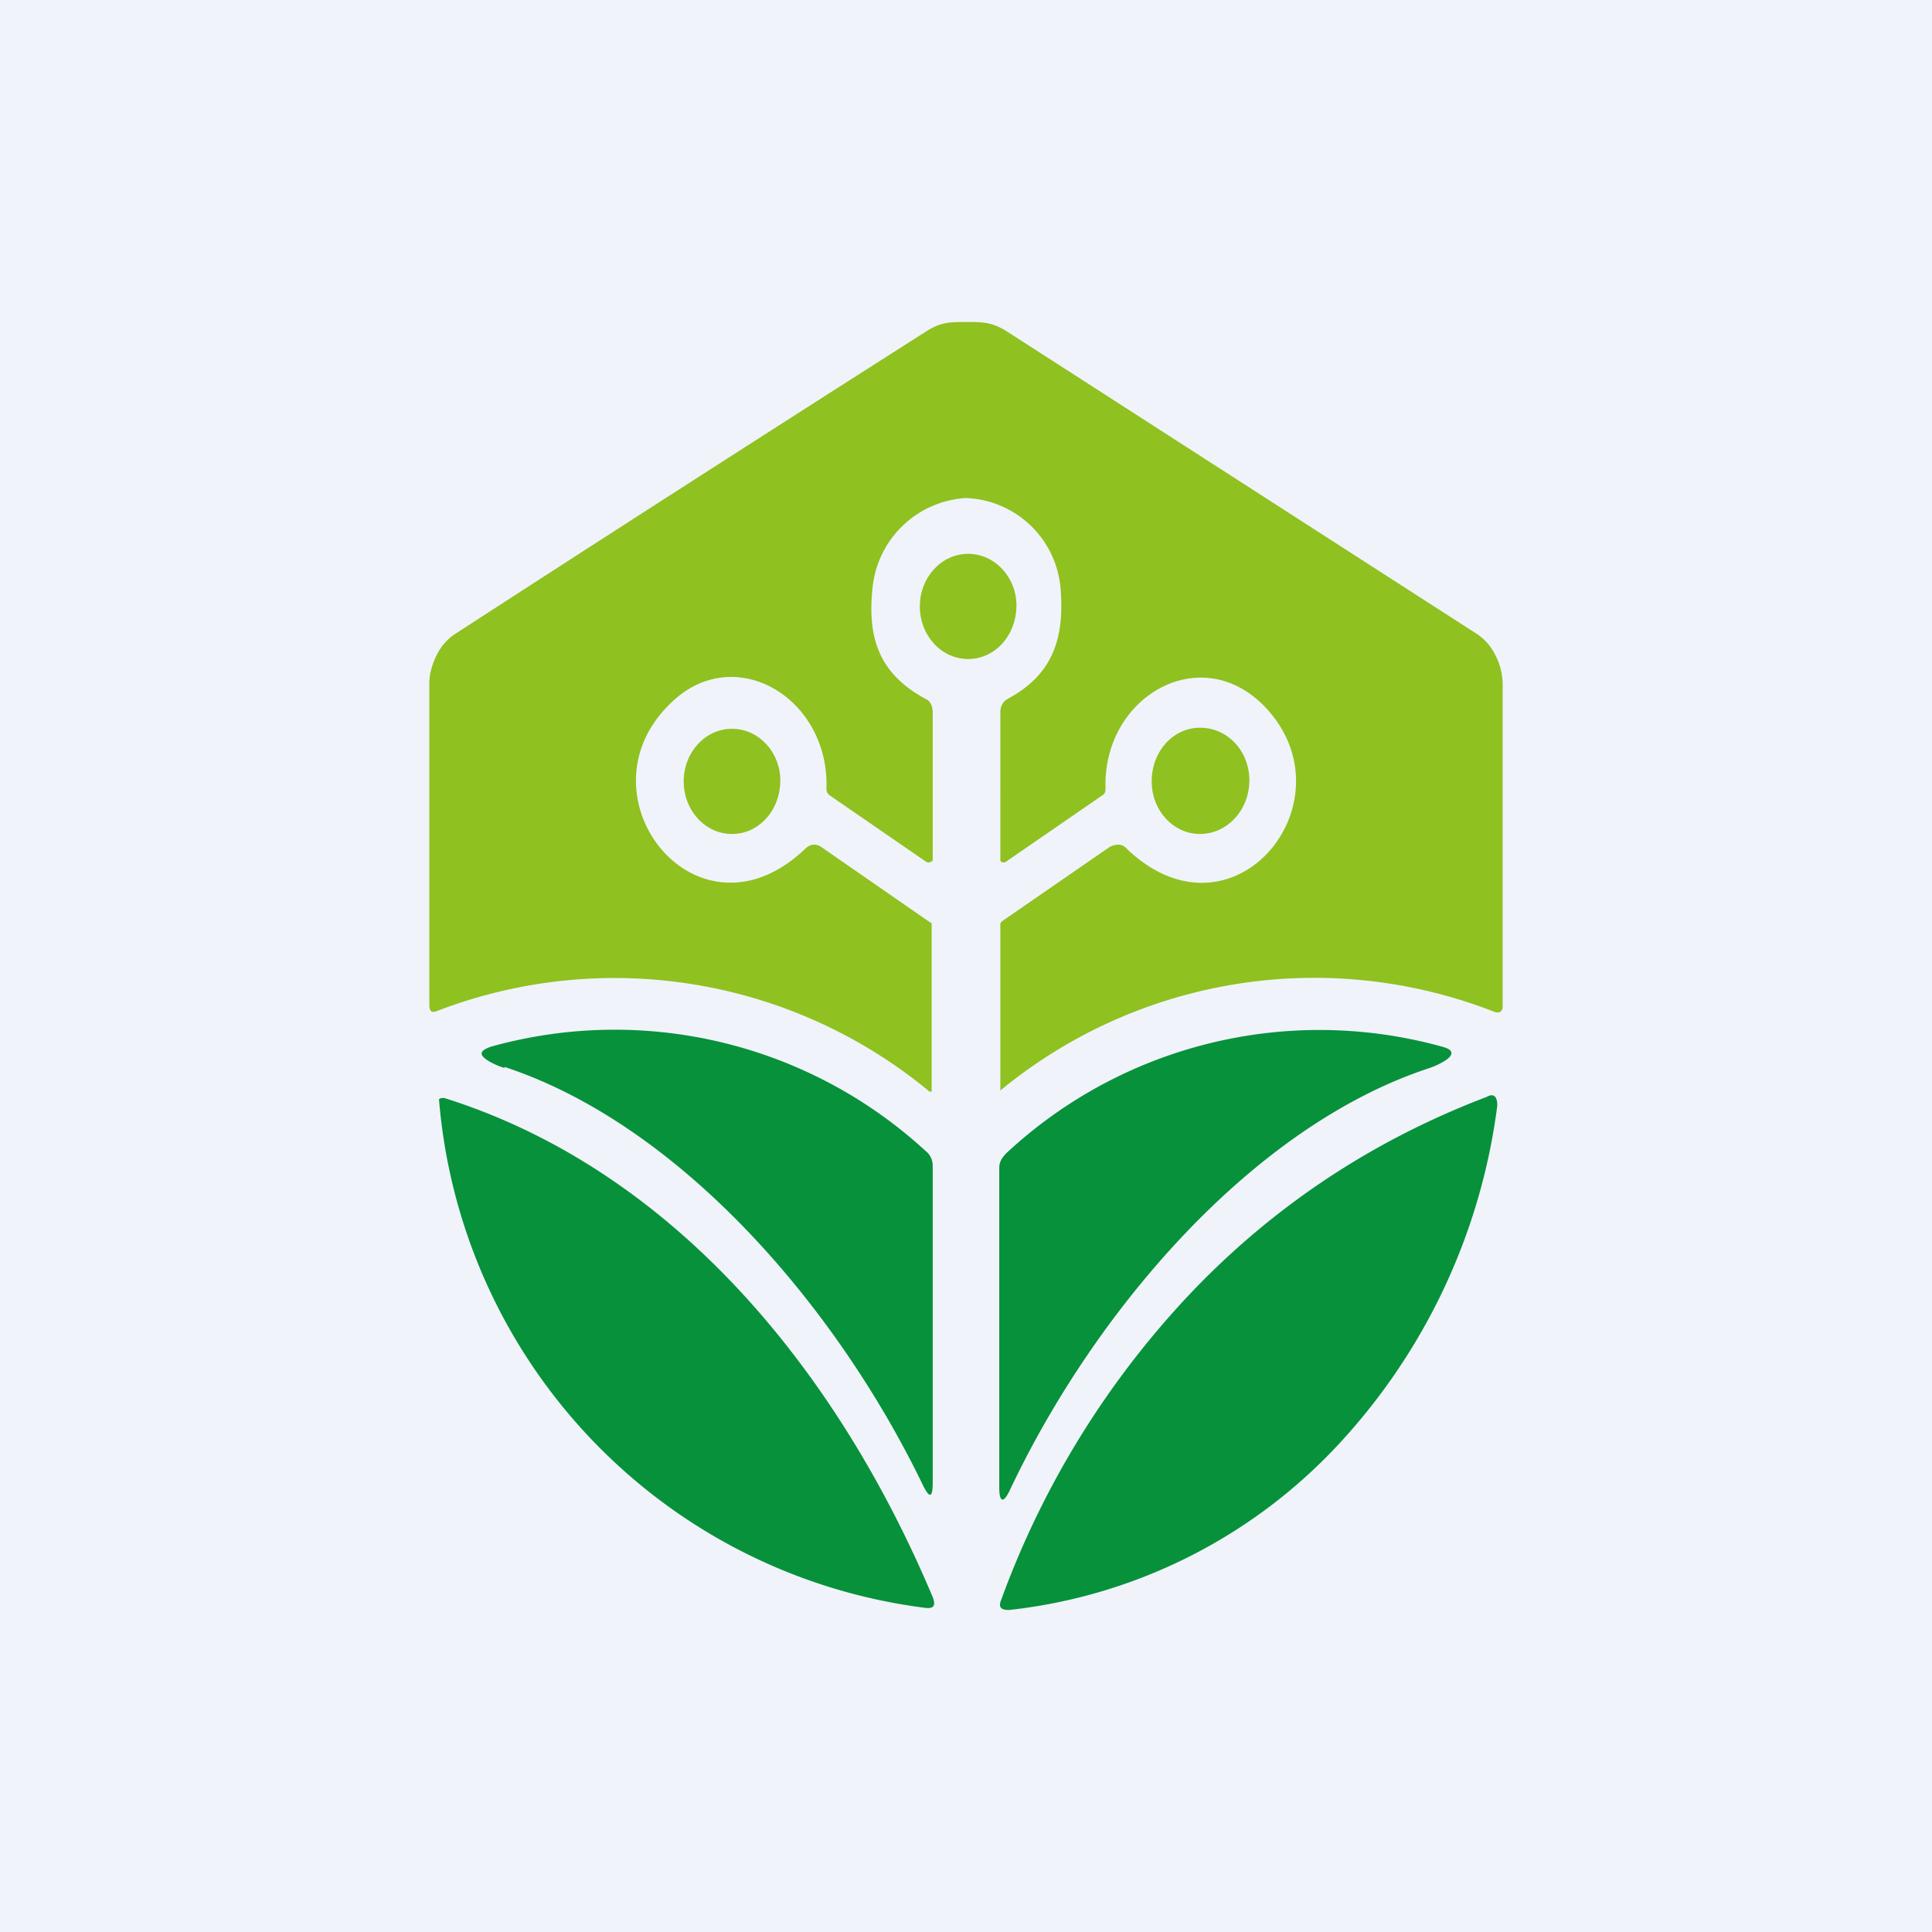 <!-- by TradingView --><svg width="18" height="18" viewBox="0 0 18 18" xmlns="http://www.w3.org/2000/svg"><path fill="#F0F3FA" d="M0 0h18v18H0z"/><path d="M9 3c.16 0 .25 0 .4.1l4.35 2.8c.08.05.14.12.18.2a.6.6 0 0 1 .07.27v3c0 .05-.02.07-.07.06a4.6 4.6 0 0 0-4.61.73V8.6l.02-.02 1-.69c.06-.03.12-.03.16.02 1 .95 2.13-.47 1.27-1.34-.6-.6-1.5-.07-1.47.78 0 .03-.01.05-.03.06l-.9.62a.04.04 0 0 1-.04 0l-.01-.01V6.64c0-.06.02-.1.07-.13.43-.23.53-.58.49-1.04A.92.92 0 0 0 9 4.64a.93.93 0 0 0-.87.83c-.05.46.05.8.49 1.04.05.02.07.07.07.13V8.02l-.02.01a.04.04 0 0 1-.04 0l-.9-.62a.07.07 0 0 1-.03-.06c.03-.86-.88-1.39-1.47-.78-.86.86.27 2.29 1.27 1.34.05-.05.1-.05.15-.02l1.01.7.02.01v1.57h-.02a4.6 4.6 0 0 0-4.59-.75c-.05.02-.07 0-.07-.06V6.37c0-.1.03-.19.07-.27.04-.08.1-.15.18-.2a652.1 652.1 0 0 1 4.36-2.8c.15-.1.23-.1.4-.1Z" fill="#8FC120"/><path d="M9.02 6.14c.25 0 .45-.22.45-.5 0-.26-.2-.48-.45-.48s-.45.22-.45.49.2.49.45.49ZM6.82 7.77c.25 0 .45-.22.45-.5 0-.26-.2-.48-.45-.48s-.45.22-.45.49.2.49.45.49ZM11.18 7.77c.25 0 .46-.22.46-.5 0-.27-.2-.49-.46-.49-.25 0-.45.22-.45.5 0 .27.2.49.45.49Z" fill="#8FC120"/><path d="M4.7 9.95a.7.7 0 0 1-.14-.06c-.1-.06-.1-.1.02-.14a4.28 4.28 0 0 1 4.04.97c.04.03.07.08.07.14v2.95c0 .15-.03.15-.09.03-.8-1.66-2.26-3.36-3.9-3.9ZM13.32 9.95c-1.65.54-3.12 2.26-3.91 3.93-.06.13-.1.12-.1-.02v-2.98c0-.06.03-.1.07-.14a4.28 4.28 0 0 1 4.05-.99c.12.03.12.08.02.14a.69.69 0 0 1-.13.06Z" fill="#07913B"/><path d="M8.69 14.88c.03.08.01.11-.07.1a5.2 5.2 0 0 1-4.53-4.74l.02-.01h.03c2.1.66 3.64 2.49 4.55 4.65ZM12.43 13.5A4.92 4.92 0 0 1 9.4 15c-.08 0-.1-.03-.07-.1a8.27 8.27 0 0 1 1.79-2.88c.77-.8 1.68-1.4 2.73-1.8.07-.04.1 0 .1.08a5.7 5.7 0 0 1-1.52 3.2Z" fill="#07913B"/></svg>